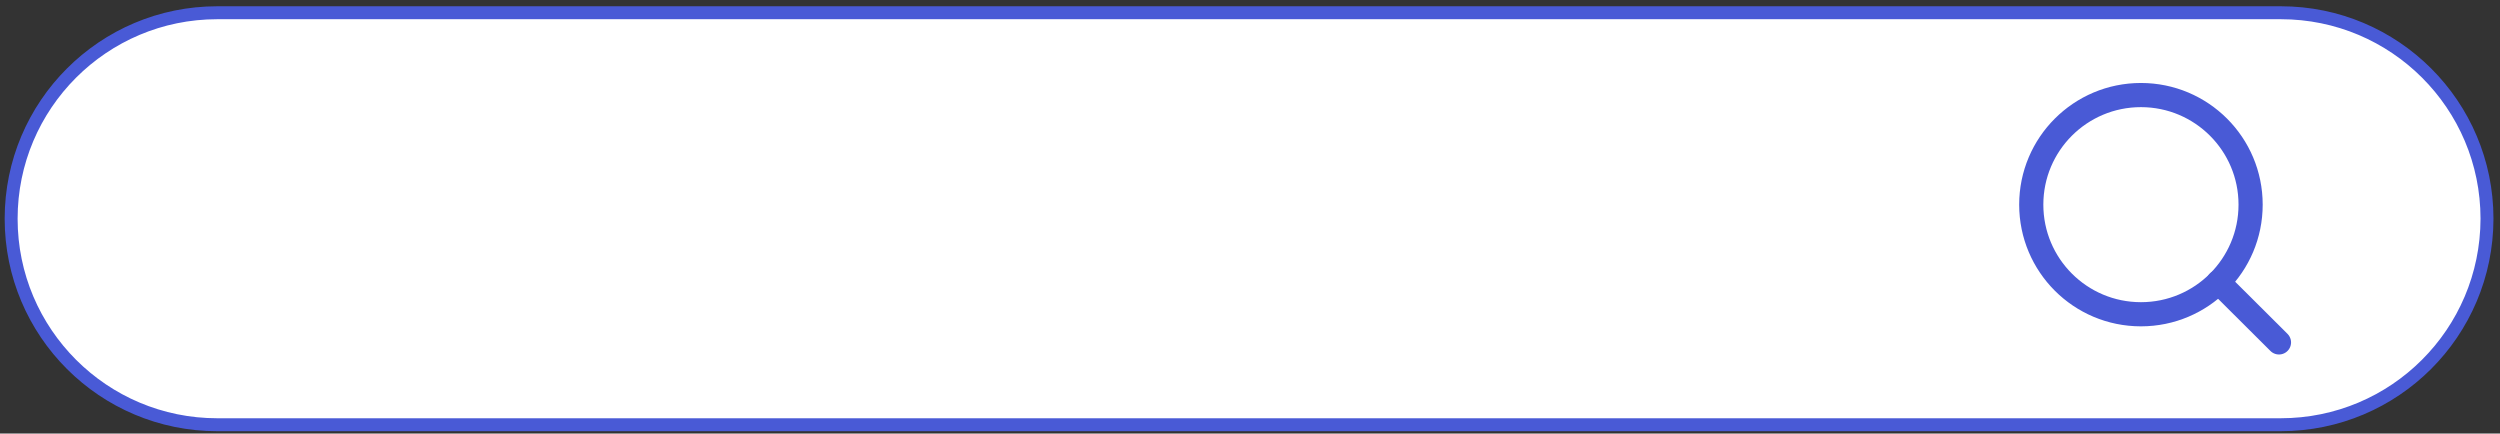 <svg width="173" height="30" viewBox="0 0 173 30" fill="none" xmlns="http://www.w3.org/2000/svg">
<rect x="0" y="0" width="173" height="30" fill="#333333" stroke="none"/>
<path d="M157.823 29.391H15.034C7.165 29.391 0.771 23.017 0.771 15.137C0.771 7.271 7.15 0.882 15.034 0.882H157.838C165.707 0.882 172.1 7.257 172.1 15.137C172.086 23.017 165.707 29.391 157.823 29.391Z" fill="white" stroke="#495AD6" stroke-width="0.896" stroke-miterlimit="10"/>
<path d="M155.742 14.162C155.742 18.353 152.346 21.747 148.153 21.747C143.959 21.747 140.563 18.353 140.563 14.162C140.563 9.972 143.959 6.578 148.153 6.578C152.346 6.578 155.742 9.972 155.742 14.162Z" stroke="#495AD6" stroke-width="1.672" stroke-miterlimit="10"/>
<path d="M153.512 19.519L157.705 23.695" stroke="#495AD6" stroke-width="1.672" stroke-miterlimit="10" stroke-linecap="round"/>
</svg>
